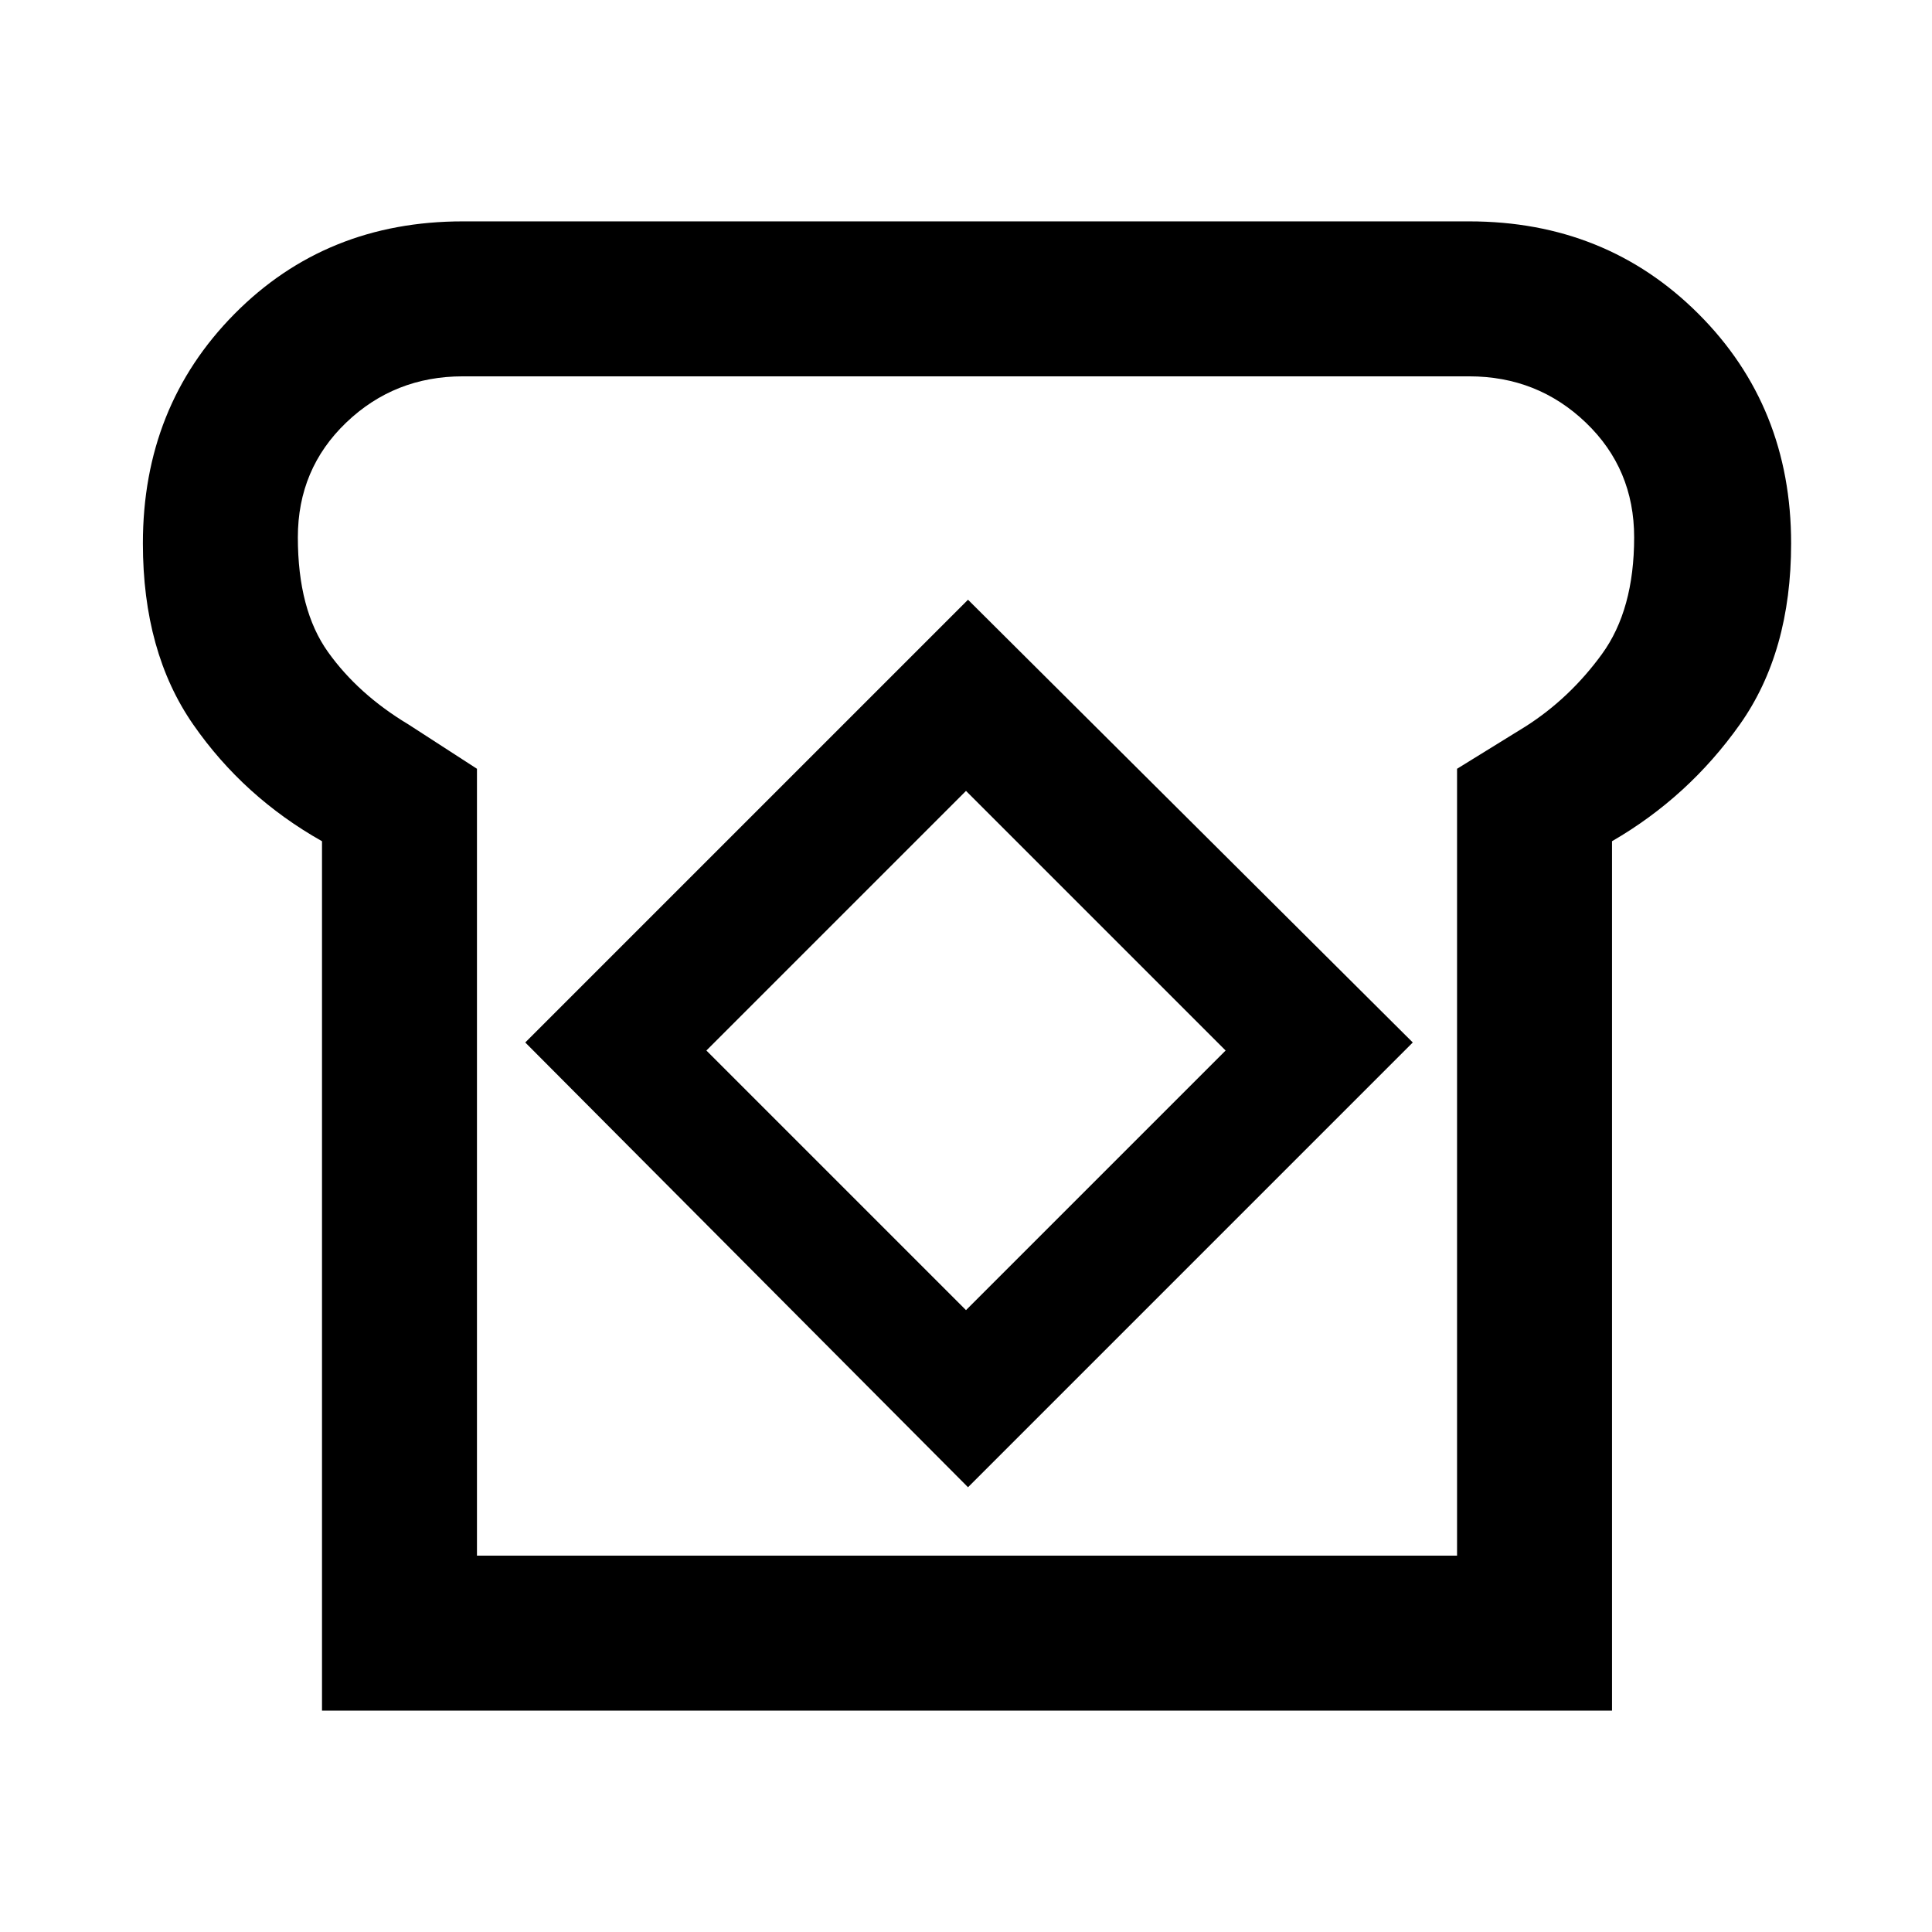 <svg xmlns="http://www.w3.org/2000/svg" height="48" width="48"><path d="M8 42.5V20.9Q6.05 19.8 4.8 18Q3.55 16.2 3.55 13.5Q3.55 10.1 5.825 7.8Q8.1 5.5 11.5 5.5H36.5Q39.9 5.5 42.2 7.8Q44.5 10.1 44.5 13.5Q44.5 16.2 43.225 18Q41.95 19.8 40.05 20.9V42.5ZM11.85 38.65H36.2V19.1L37.9 18.05Q39 17.35 39.8 16.25Q40.6 15.15 40.6 13.35Q40.6 11.65 39.4 10.5Q38.2 9.35 36.5 9.35H11.5Q9.8 9.35 8.6 10.5Q7.4 11.65 7.4 13.35Q7.4 15.15 8.15 16.2Q8.9 17.25 10.15 18L11.85 19.1ZM24.05 36.95 35.1 25.9 24.05 14.9 13.05 25.9ZM24 32.55 17.55 26.1 24 19.65 30.45 26.1ZM24.05 24Q24.05 24 24.05 24Q24.05 24 24.05 24Q24.05 24 24.05 24Q24.05 24 24.05 24Q24.05 24 24.05 24Q24.05 24 24.05 24Q24.05 24 24.05 24Q24.05 24 24.05 24Z"/></svg>